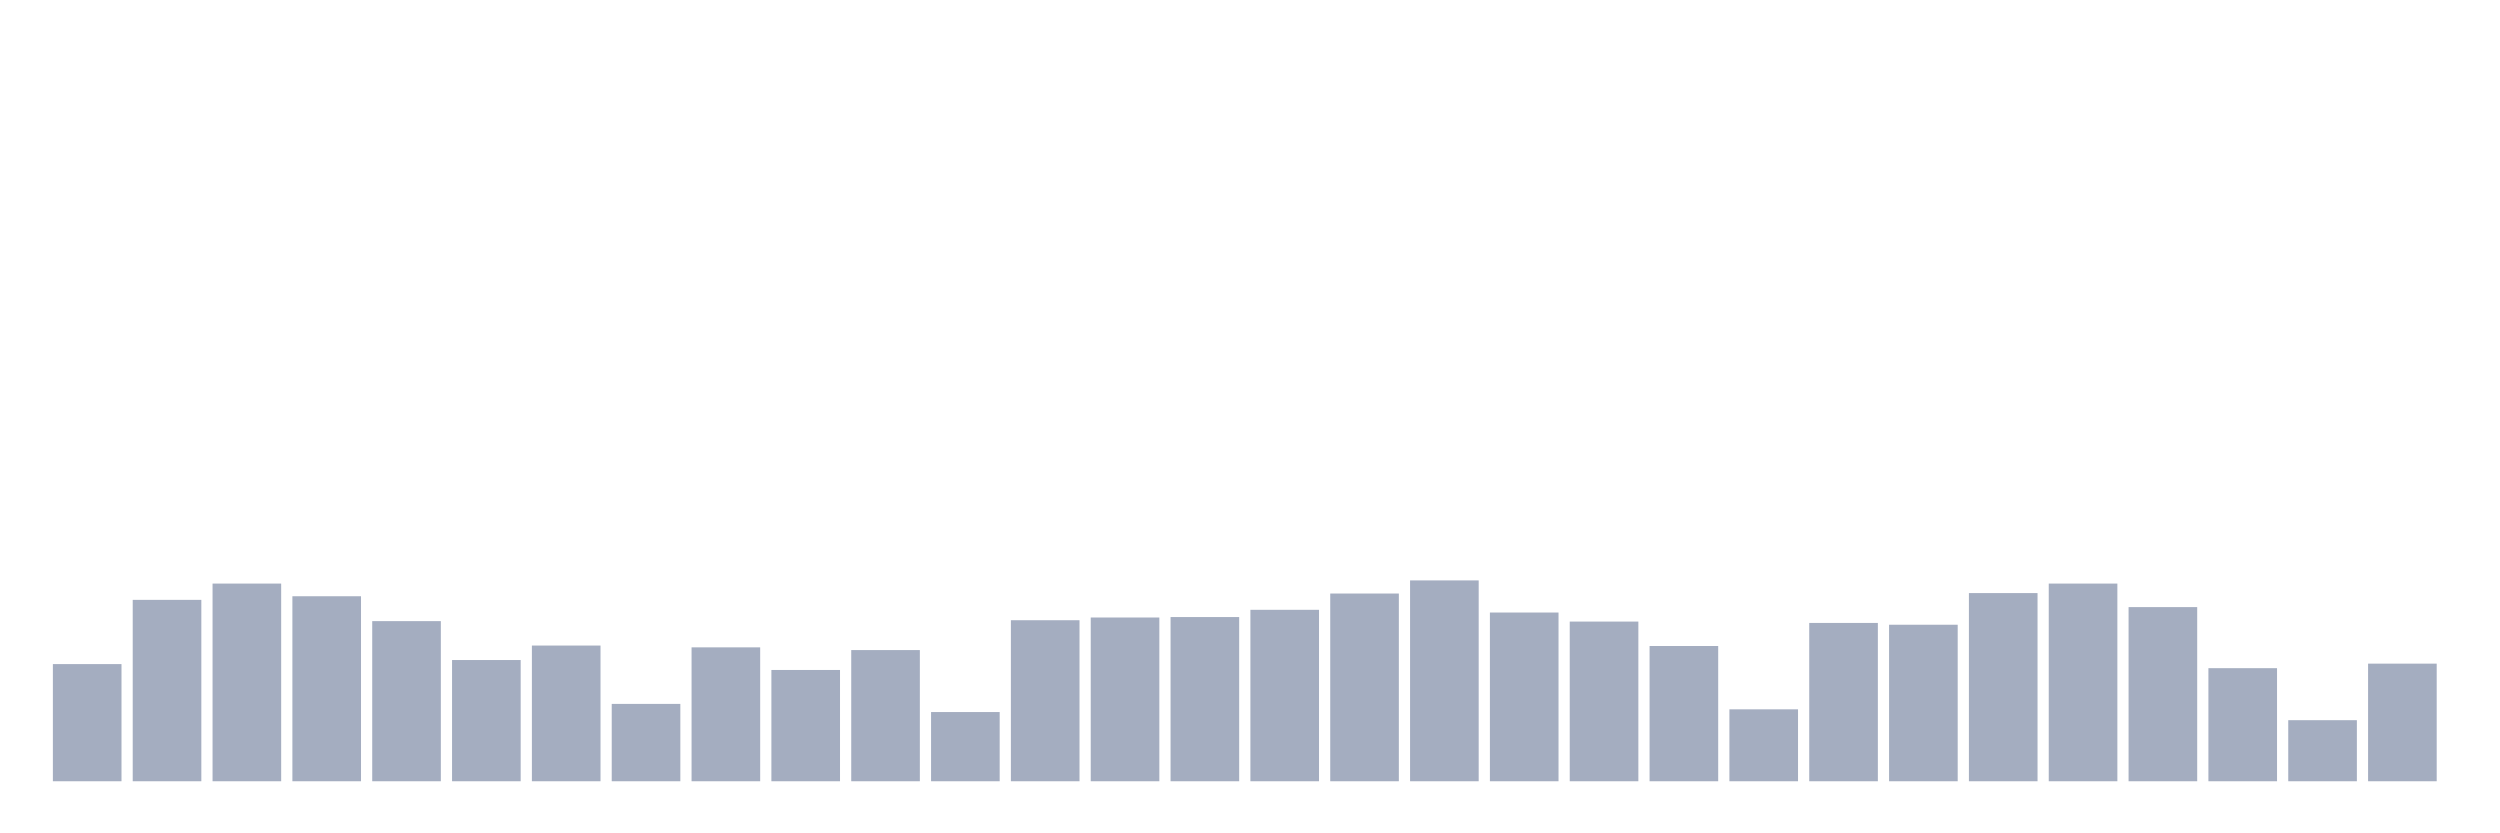 <svg xmlns="http://www.w3.org/2000/svg" viewBox="0 0 480 160"><g transform="translate(10,10)"><rect class="bar" x="0.153" width="13.175" y="117.506" height="22.494" fill="rgb(164,173,192)"></rect><rect class="bar" x="15.482" width="13.175" y="105.174" height="34.826" fill="rgb(164,173,192)"></rect><rect class="bar" x="30.81" width="13.175" y="102.047" height="37.953" fill="rgb(164,173,192)"></rect><rect class="bar" x="46.138" width="13.175" y="104.479" height="35.521" fill="rgb(164,173,192)"></rect><rect class="bar" x="61.466" width="13.175" y="109.256" height="30.744" fill="rgb(164,173,192)"></rect><rect class="bar" x="76.794" width="13.175" y="116.725" height="23.275" fill="rgb(164,173,192)"></rect><rect class="bar" x="92.123" width="13.175" y="113.945" height="26.055" fill="rgb(164,173,192)"></rect><rect class="bar" x="107.451" width="13.175" y="125.149" height="14.851" fill="rgb(164,173,192)"></rect><rect class="bar" x="122.779" width="13.175" y="114.293" height="25.707" fill="rgb(164,173,192)"></rect><rect class="bar" x="138.107" width="13.175" y="118.635" height="21.365" fill="rgb(164,173,192)"></rect><rect class="bar" x="153.436" width="13.175" y="114.814" height="25.186" fill="rgb(164,173,192)"></rect><rect class="bar" x="168.764" width="13.175" y="126.712" height="13.288" fill="rgb(164,173,192)"></rect><rect class="bar" x="184.092" width="13.175" y="109.082" height="30.918" fill="rgb(164,173,192)"></rect><rect class="bar" x="199.42" width="13.175" y="108.561" height="31.439" fill="rgb(164,173,192)"></rect><rect class="bar" x="214.748" width="13.175" y="108.474" height="31.526" fill="rgb(164,173,192)"></rect><rect class="bar" x="230.077" width="13.175" y="107.084" height="32.916" fill="rgb(164,173,192)"></rect><rect class="bar" x="245.405" width="13.175" y="103.958" height="36.042" fill="rgb(164,173,192)"></rect><rect class="bar" x="260.733" width="13.175" y="101.439" height="38.561" fill="rgb(164,173,192)"></rect><rect class="bar" x="276.061" width="13.175" y="107.605" height="32.395" fill="rgb(164,173,192)"></rect><rect class="bar" x="291.39" width="13.175" y="109.342" height="30.658" fill="rgb(164,173,192)"></rect><rect class="bar" x="306.718" width="13.175" y="114.032" height="25.968" fill="rgb(164,173,192)"></rect><rect class="bar" x="322.046" width="13.175" y="126.191" height="13.809" fill="rgb(164,173,192)"></rect><rect class="bar" x="337.374" width="13.175" y="109.603" height="30.397" fill="rgb(164,173,192)"></rect><rect class="bar" x="352.702" width="13.175" y="109.95" height="30.05" fill="rgb(164,173,192)"></rect><rect class="bar" x="368.031" width="13.175" y="103.871" height="36.129" fill="rgb(164,173,192)"></rect><rect class="bar" x="383.359" width="13.175" y="102.047" height="37.953" fill="rgb(164,173,192)"></rect><rect class="bar" x="398.687" width="13.175" y="106.563" height="33.437" fill="rgb(164,173,192)"></rect><rect class="bar" x="414.015" width="13.175" y="118.288" height="21.712" fill="rgb(164,173,192)"></rect><rect class="bar" x="429.344" width="13.175" y="128.275" height="11.725" fill="rgb(164,173,192)"></rect><rect class="bar" x="444.672" width="13.175" y="117.419" height="22.581" fill="rgb(164,173,192)"></rect></g></svg>